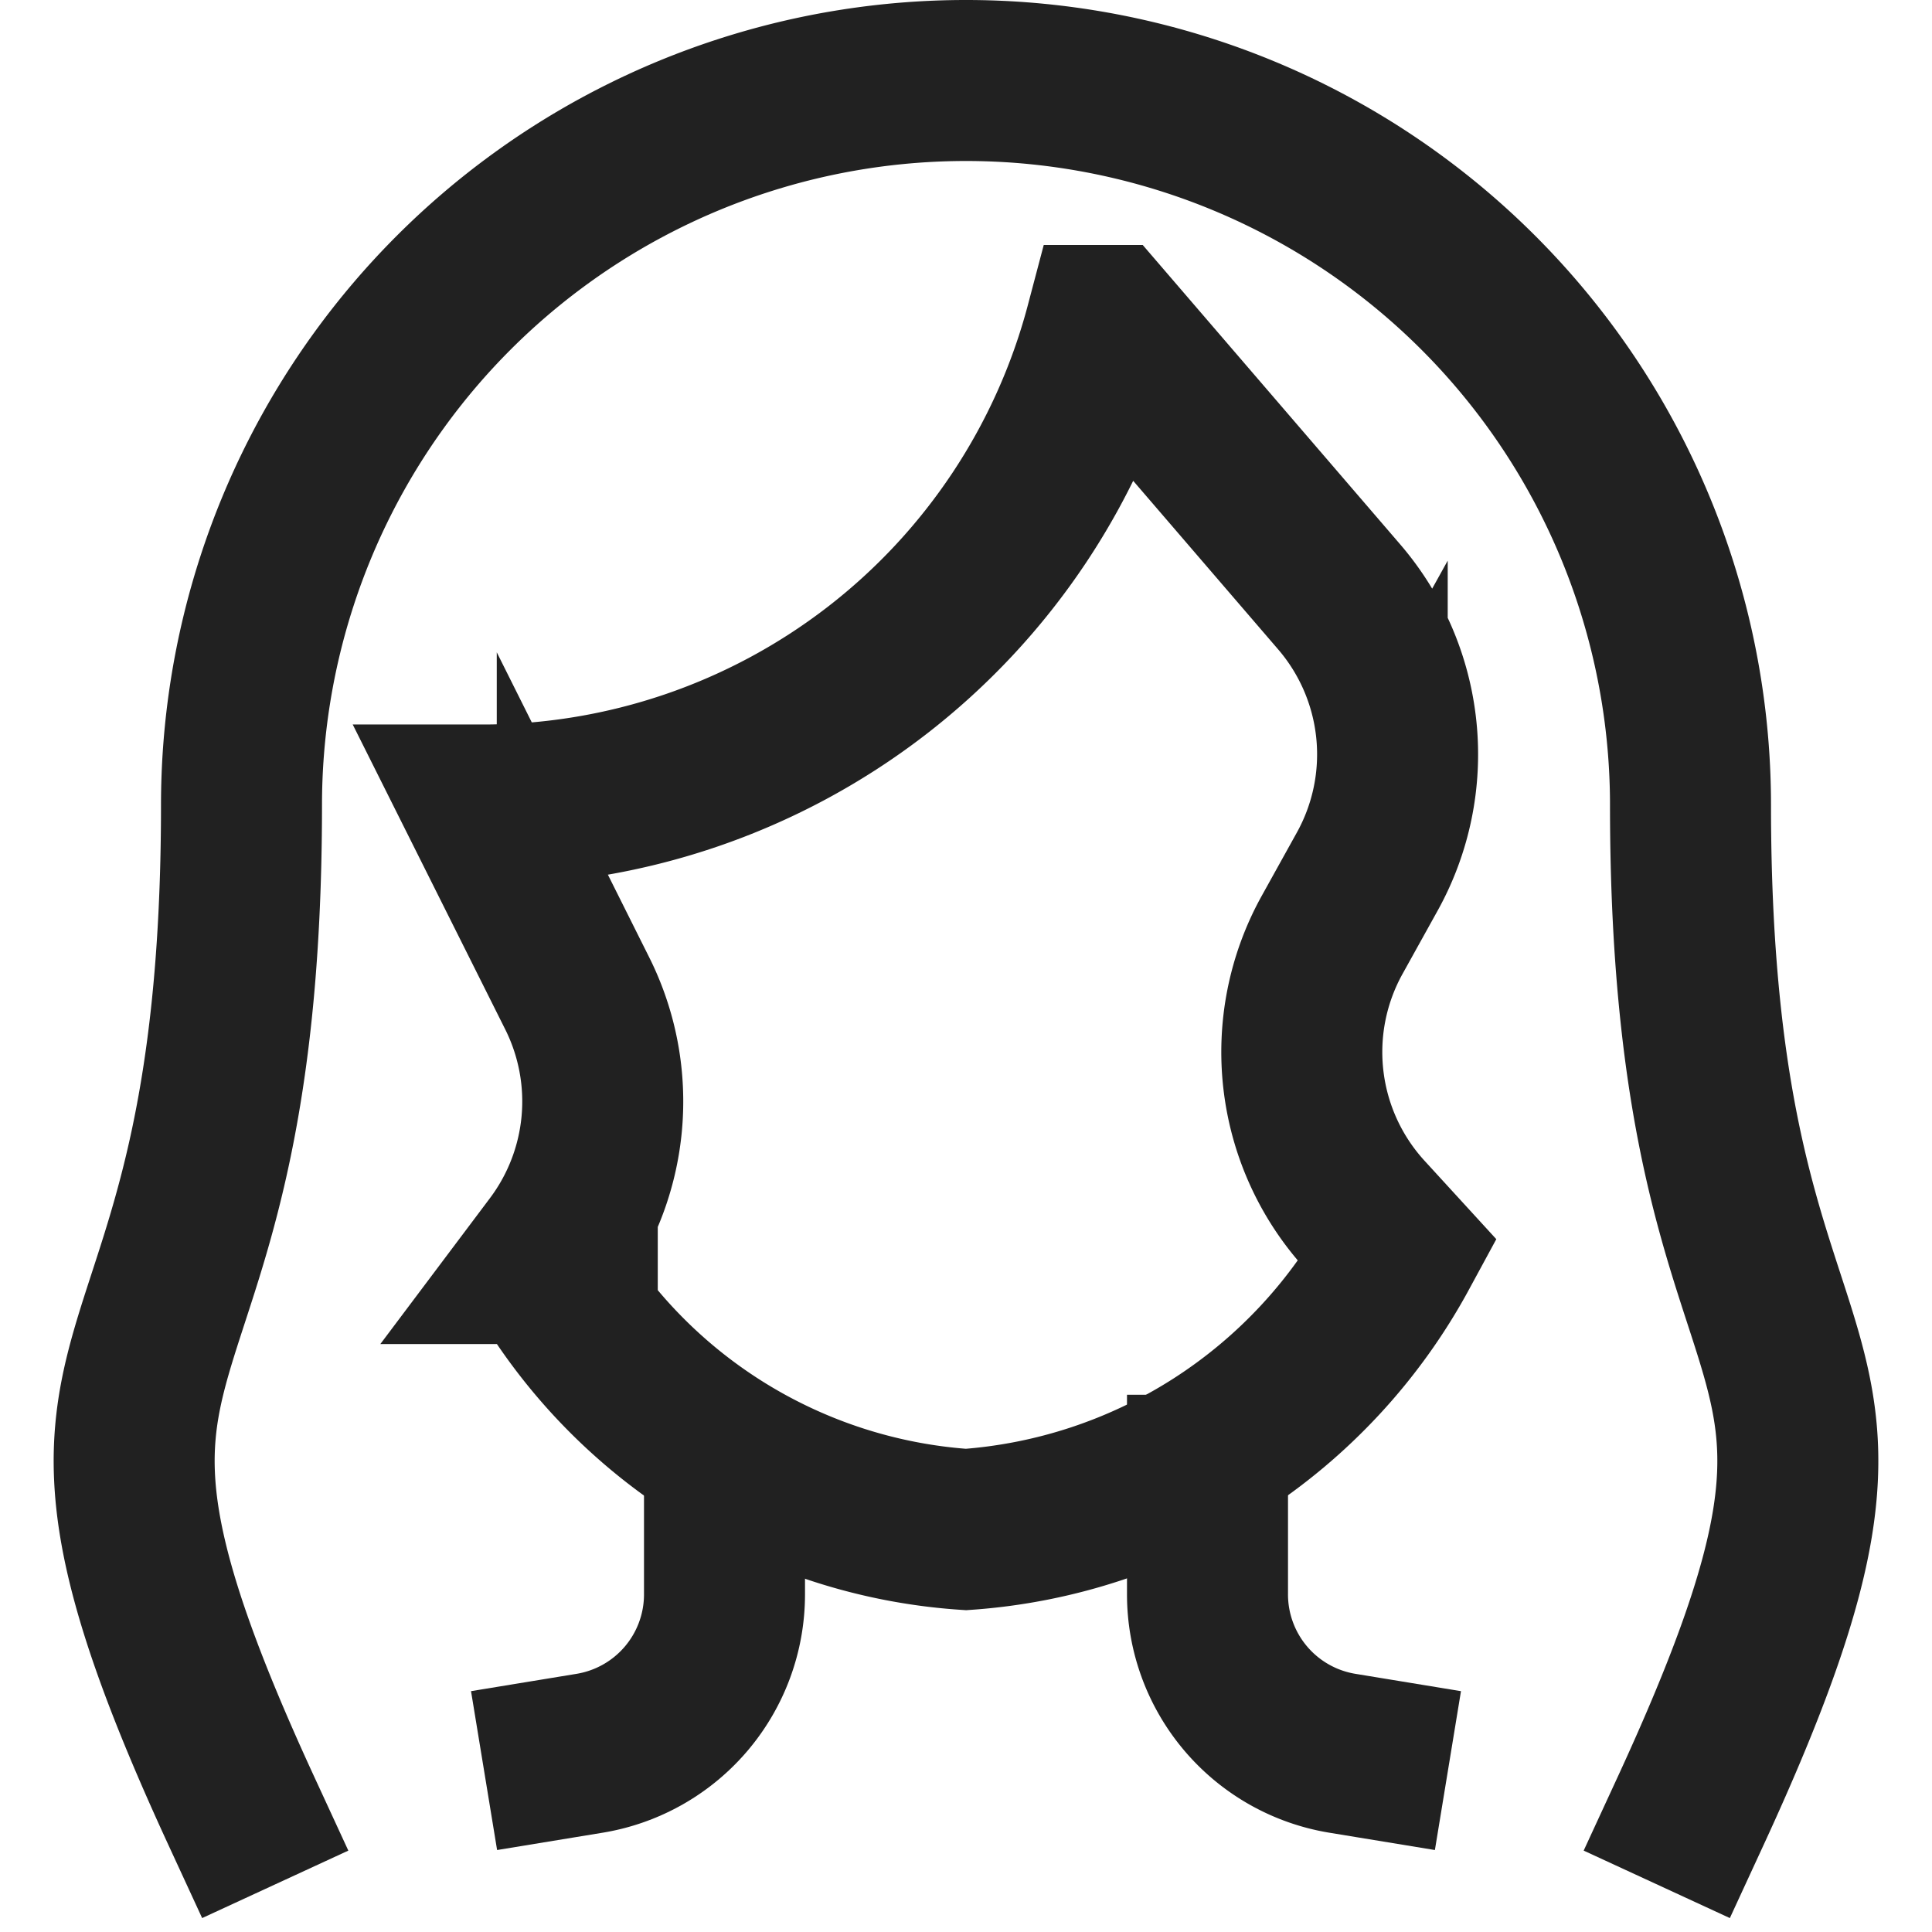 <svg xmlns="http://www.w3.org/2000/svg" height="24" width="24" viewBox="0 0 24 24"><title>hair woman</title><g stroke-linejoin="miter" fill="#212121" stroke-linecap="butt" class="nc-icon-wrapper"><path d="M21,22.5C24,16,21,18,21,10A9,9,0,0,0,3,10c0,8-3,6,0,12.5" fill="none" stroke="#212121" stroke-linecap="square" stroke-miterlimit="10" stroke-width="2" data-color="color-2"></path><path d="M7,21.833l.329-.054A2,2,0,0,0,9,19.806V19" fill="none" stroke="#212121" stroke-linecap="square" stroke-miterlimit="10" stroke-width="2"></path><path d="M15,18.326v1.48a2,2,0,0,0,1.671,1.973l.329.054" fill="none" stroke="#212121" stroke-linecap="square" stroke-miterlimit="10" stroke-width="2"></path><path d="M16.958,15.094a3,3,0,0,1-.409-3.482l.435-.784a3,3,0,0,0-.348-3.413l-2.9-3.372A8,8,0,0,1,6,10l1.171,2.341a3,3,0,0,1-.284,3.142l-.16.213A6.571,6.571,0,0,0,12,19a6.638,6.638,0,0,0,5.369-3.457Z" fill="none" stroke="#212121" stroke-linecap="square" stroke-miterlimit="10" stroke-width="2"></path></g></svg>